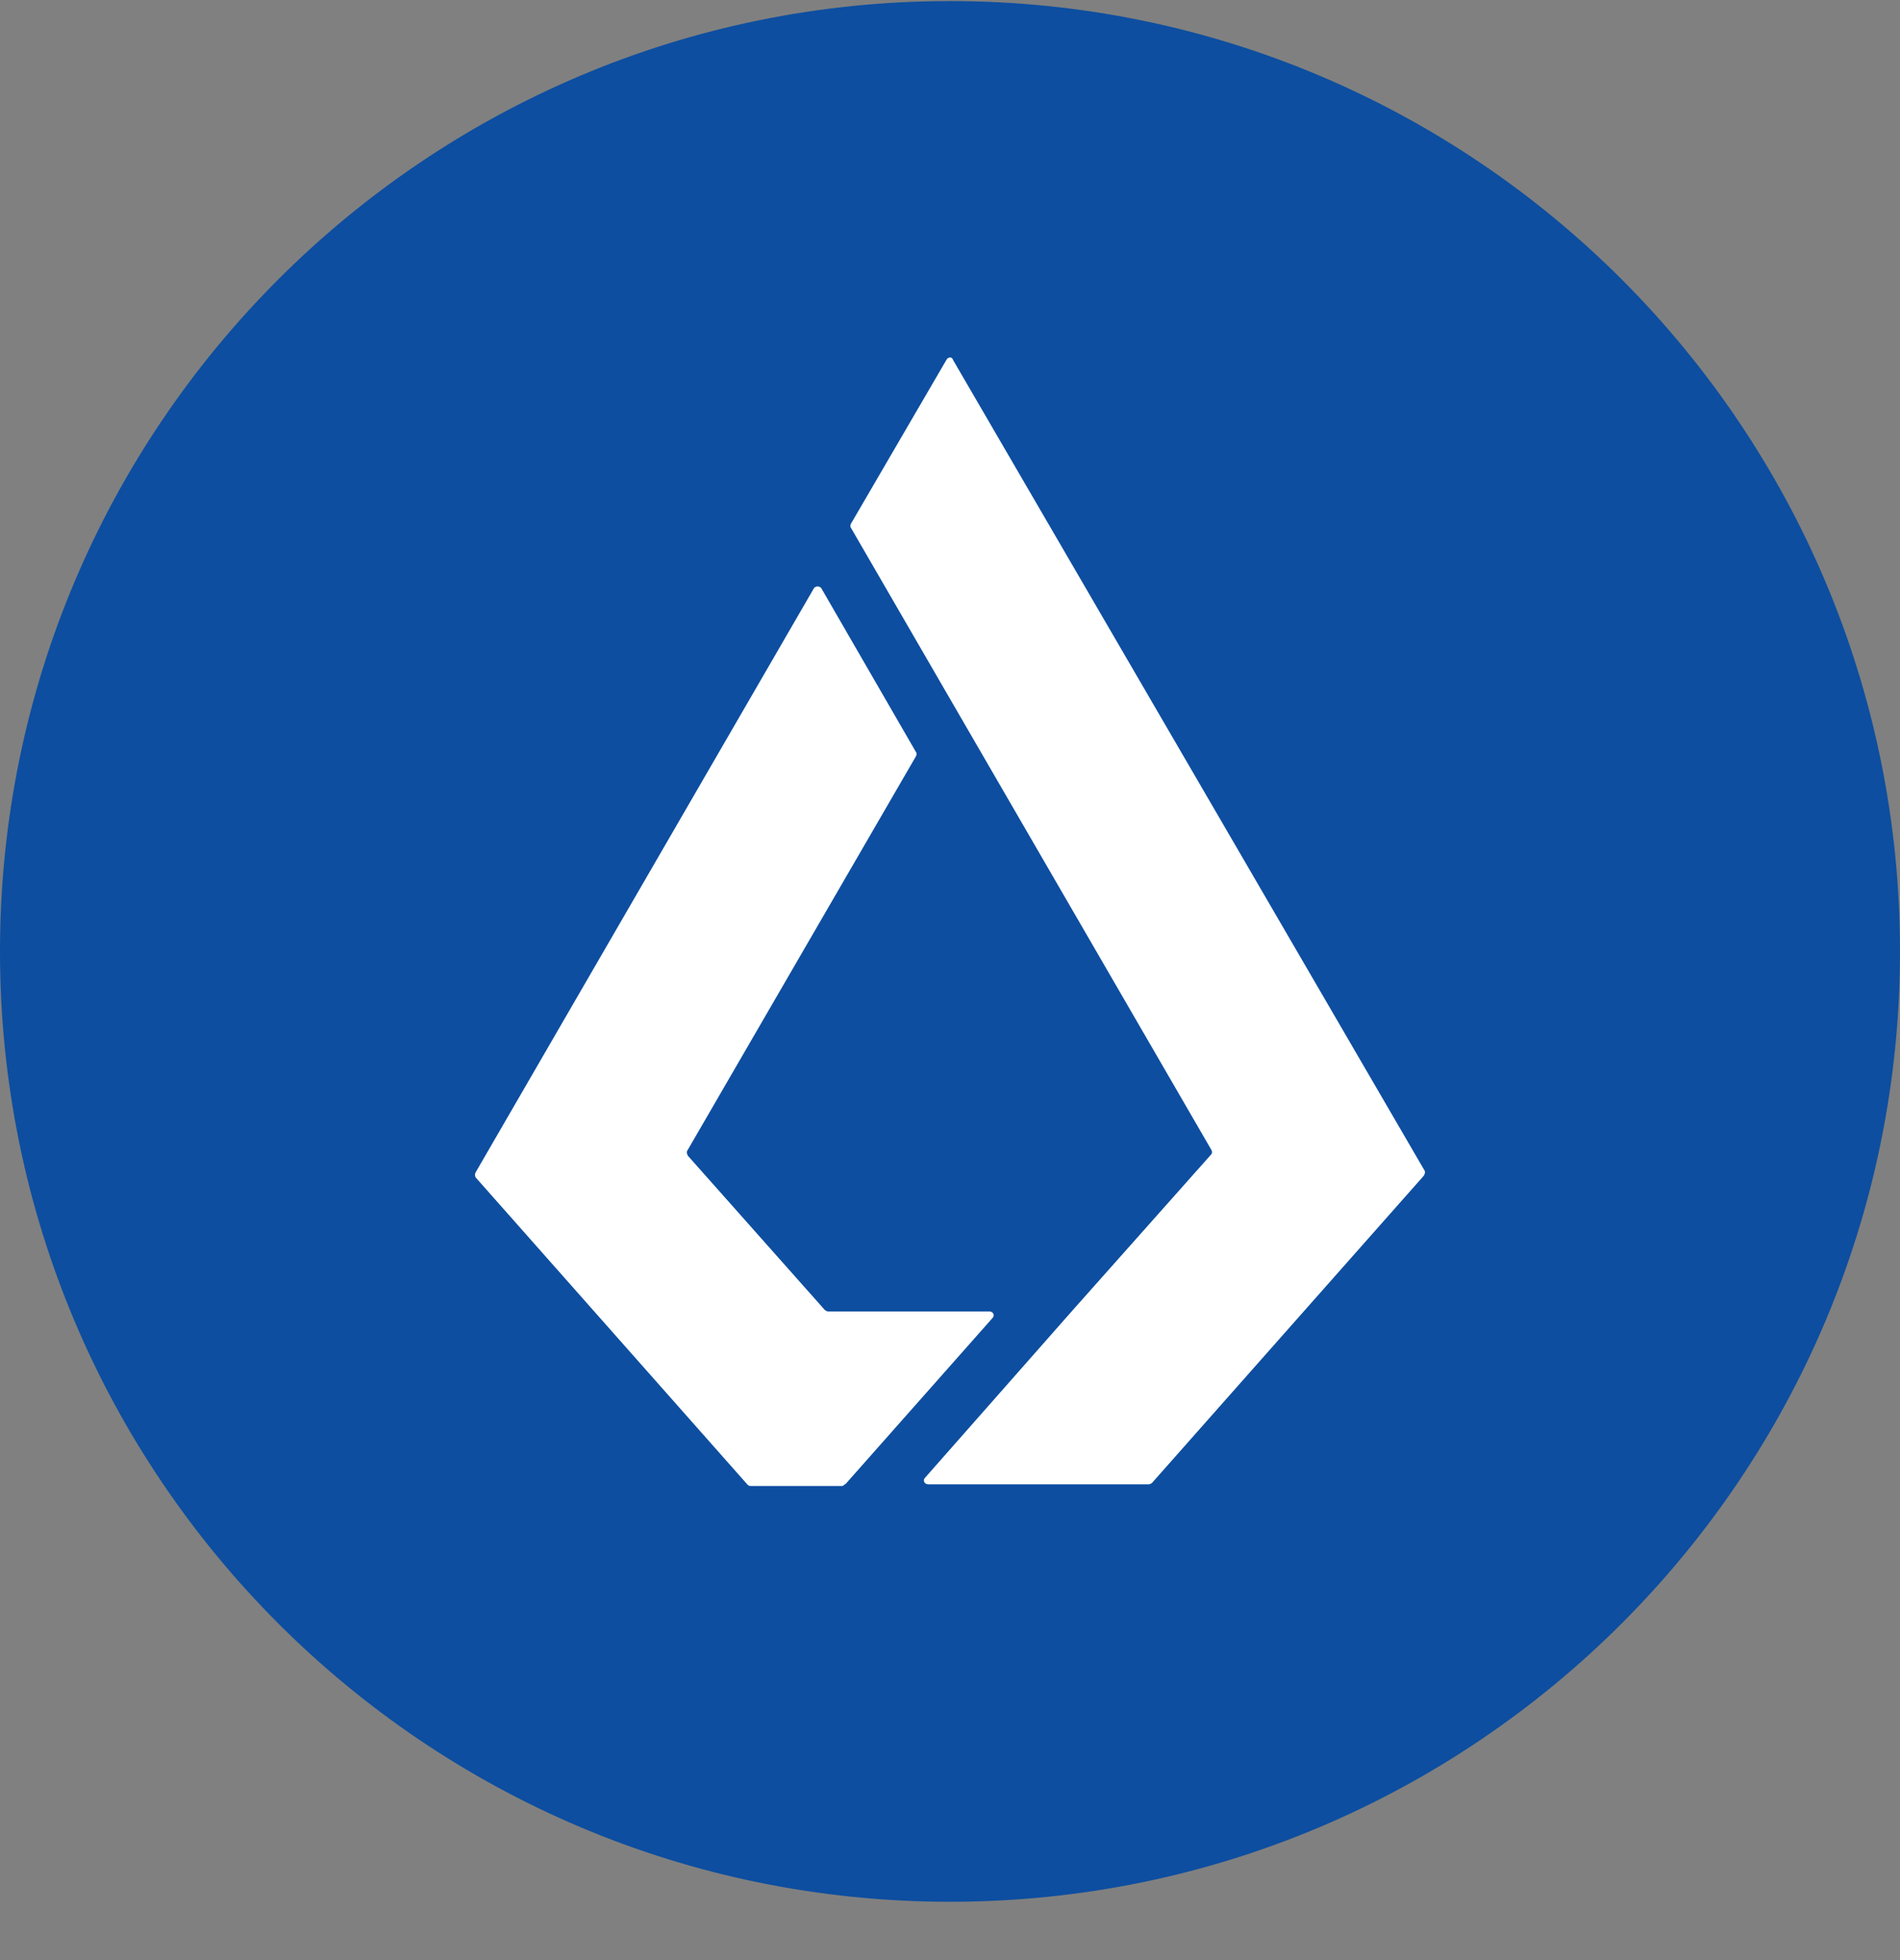 <svg width="32" height="33" viewBox="0 0 32 33" fill="none" xmlns="http://www.w3.org/2000/svg">
<rect x="0" y="0" width="32" height="33" fill="#808080" stroke="none"/>
<g clip-path="url(#clip0_1_5853)">
<path d="M16 32.018C24.837 32.018 32 24.855 32 16.018C32 7.182 24.837 0.018 16 0.018C7.163 0.018 0 7.182 0 16.018C0 24.855 7.163 32.018 16 32.018Z" fill="#0D4EA0"/>
<path d="M14.249 24.976C14.235 24.99 14.207 25.004 14.193 25.018H12.641C12.613 25.018 12.599 25.004 12.585 24.99L8.01 19.822C8.003 19.809 8 19.795 8 19.781C8 19.766 8.003 19.752 8.01 19.739L13.708 9.904C13.736 9.863 13.805 9.863 13.833 9.904L15.427 12.662C15.441 12.676 15.441 12.704 15.427 12.732L11.573 19.377C11.559 19.404 11.573 19.432 11.587 19.46L13.888 22.051C13.903 22.066 13.923 22.076 13.944 22.079H16.661C16.731 22.079 16.758 22.149 16.716 22.19L14.249 24.976ZM15.939 6.06C15.968 6.004 16.037 6.004 16.051 6.06L23.994 19.71C24.008 19.739 23.994 19.767 23.98 19.794L19.406 24.962C19.391 24.977 19.371 24.987 19.35 24.99H15.635C15.565 24.99 15.538 24.92 15.58 24.879L18.061 22.065L20.39 19.446C20.418 19.418 20.418 19.39 20.404 19.363L15.995 11.757L14.332 8.887C14.318 8.874 14.318 8.846 14.332 8.817L15.939 6.06Z" fill="white"/>
</g>
<defs>
<clipPath id="clip0_1_5853">
<rect width="32" height="32" fill="white" transform="translate(0 0.018)"/>
</clipPath>
</defs>
</svg>
